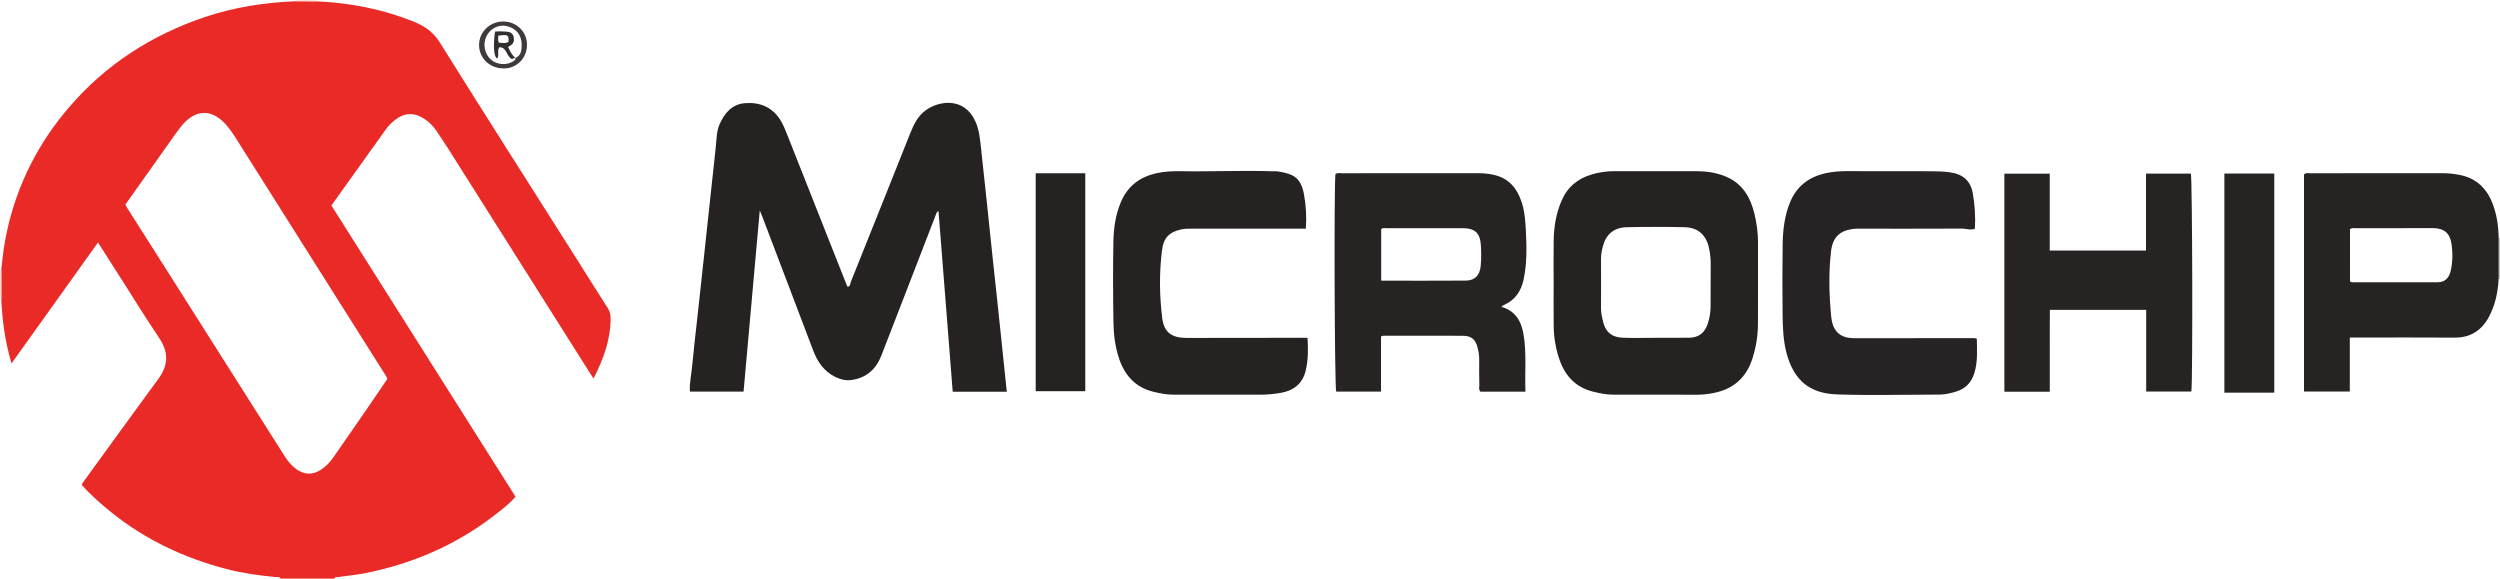 <?xml version="1.0" encoding="iso-8859-1"?>
<!-- Generator: Adobe Illustrator 27.0.0, SVG Export Plug-In . SVG Version: 6.00 Build 0)  -->
<svg version="1.1" id="Layer_1" xmlns="http://www.w3.org/2000/svg" xmlns:xlink="http://www.w3.org/1999/xlink" x="0px" y="0px"
	 viewBox="0 0 1577 365" style="enable-background:new 0 0 1577 365;" xml:space="preserve">
<g>
	<path style="fill:#E92A27;" d="M199.03,0.825c21.429,0.851,42.161,4.846,62.137,12.91c7.006,2.828,12.248,6.624,16.411,13.289
		c28.363,45.404,57.174,90.529,85.829,135.751c6.674,10.533,13.245,21.131,19.997,31.613c1.342,2.083,1.776,4.098,1.77,6.527
		c-0.031,13.514-4.575,25.72-10.778,37.871c-2.174-3.407-4.286-6.691-6.372-9.991c-27.957-44.255-55.903-88.517-83.875-132.763
		c-2.93-4.634-5.958-9.208-9.024-13.753c-1.972-2.924-4.488-5.336-7.441-7.293c-6.337-4.201-12.398-4.021-18.412,0.621
		c-2.119,1.635-4.073,3.484-5.628,5.65c-11.533,16.056-23.012,32.15-34.599,48.359c38.726,61.255,77.352,122.351,116.127,183.682
		c-3.875,4.634-8.657,8.171-13.342,11.794c-24.384,18.856-51.934,30.669-82.078,36.574c-5.536,1.084-11.187,1.587-16.788,2.335
		c-0.793,0.106-1.696-0.101-1.964,0.997c-11.333,0-22.667,0-34,0c-0.714-1.347-2.03-0.861-3.11-0.967
		c-10.43-1.02-20.786-2.425-30.955-5.08c-26.704-6.972-51.194-18.423-72.757-35.812c-6.592-5.316-12.971-10.876-18.655-17.309
		c0.435-0.747,0.712-1.337,1.088-1.854c15.73-21.657,31.395-43.362,47.243-64.933c6.587-8.966,6.54-17.047,0.307-26.224
		c-9.06-13.339-17.361-27.154-26.119-40.68c-4.047-6.25-8.004-12.558-12.225-19.189c-18.289,25.582-36.242,50.696-54.543,76.295
		c-4.041-13.501-5.83-26.763-6.439-40.22c-0.002-6.353-0.004-12.705-0.006-19.058c0.815-8.444,1.91-16.844,3.782-25.132
		c6.534-28.936,19.566-54.59,38.874-77.08c23.222-27.049,52.036-45.632,85.729-56.987c18.442-6.215,37.398-9.135,56.754-9.959
		C190.322,0.817,194.676,0.821,199.03,0.825z M244.347,239.037c-0.342-0.849-0.421-1.184-0.595-1.46
		c-30.593-48.462-61.188-96.924-91.804-145.372c-2.483-3.93-4.882-7.949-7.733-11.604c-9.806-12.57-21.151-12.478-30.761,0.108
		c-2.117,2.773-4.095,5.653-6.116,8.499c-9.421,13.273-18.834,26.551-28.275,39.863c0.471,0.856,0.825,1.592,1.261,2.277
		c8.284,13.04,16.59,26.065,24.865,39.11c24.825,39.138,49.645,78.279,74.445,117.433c1.982,3.129,4.297,5.91,7.323,8.074
		c4.985,3.565,10.12,3.758,15.334,0.449c3.275-2.079,5.877-4.864,8.08-8.049c6.336-9.158,12.723-18.282,19.045-27.45
		C234.407,253.677,239.332,246.392,244.347,239.037z"/>
	<path style="fill:#C3BFBF;" d="M1577,176c-0.284,0.034-0.569,0.05-0.855,0.049c0.001-8.7,0.002-17.4,0.002-26.099
		c0.286-0.004,0.57,0.013,0.853,0.05C1577,158.667,1577,167.333,1577,176z"/>
	<path style="fill:#FDDED2;" d="M0,170c0.276-0.027,0.552-0.037,0.829-0.029c0.002,6.353,0.004,12.705,0.006,19.058
		C0.557,189.034,0.278,189.025,0,189C0,182.667,0,176.333,0,170z"/>
	<path style="fill:#FDDED2;" d="M185.969,0.813C185.981,0.542,185.991,0.271,186,0c4.333,0,8.667,0,13,0
		c0.003,0.275,0.013,0.55,0.03,0.825C194.676,0.821,190.322,0.817,185.969,0.813z"/>
	<path style="fill:#262222;" d="M635.089,247.089c-11.546,0-22.492,0-34.12,0c-2.977-37.848-5.959-75.766-8.962-113.937
		c-1.345,0.601-1.48,1.792-1.823,2.679c-11.433,29.504-22.76,59.05-34.256,88.529c-3.384,8.677-9.633,14.204-19.165,15.38
		c-3.575,0.441-6.965-0.495-10.111-2.09c-6.904-3.502-10.972-9.389-13.653-16.466c-10.623-28.043-21.3-56.065-31.962-84.093
		c-0.458-1.205-0.964-2.391-1.772-4.388c-3.459,38.66-6.833,76.38-10.226,114.309c-11.43,0-22.493,0-33.849,0
		c-0.347-5.251,0.871-10.283,1.339-15.348c1.011-10.925,2.324-21.823,3.513-32.732c1.207-11.075,2.419-22.149,3.617-33.225
		c1.126-10.417,2.23-20.836,3.353-31.253c1.23-11.406,2.481-22.81,3.702-34.217c0.478-4.465,0.984-8.93,1.32-13.407
		c0.227-3.016,0.715-5.935,1.975-8.693c3.134-6.856,7.722-12.345,15.662-13.029c9.167-0.79,17.062,2.12,22.349,10.236
		c2.006,3.079,3.311,6.501,4.654,9.891c12.446,31.424,24.868,62.858,37.3,94.287c0.179,0.453,0.411,0.885,0.629,1.35
		c1.95-0.17,1.661-1.992,2.07-3.008c12.55-31.212,25.011-62.46,37.463-93.711c2.237-5.613,4.801-10.979,9.895-14.648
		c8.511-6.128,24.119-8.24,31.124,6.825c2.674,5.751,3.069,11.849,3.757,17.933c1.27,11.235,2.432,22.481,3.619,33.725
		c1.153,10.916,2.266,21.836,3.425,32.752c1.176,11.078,2.398,22.152,3.574,33.23c1.158,10.916,2.283,21.835,3.424,32.752
		C633.643,233.319,634.337,239.917,635.089,247.089z"/>
	<path style="fill:#262222;" d="M980.031,178.393c0.001-8.994-0.125-17.99,0.037-26.982c0.154-8.523,1.556-16.837,4.94-24.755
		c3.722-8.707,10.31-14.109,19.25-16.676c4.468-1.283,9.064-2.014,13.768-2.002c17.655,0.047,35.311,0,52.966,0.029
		c5.859,0.01,11.582,0.97,17.046,3.111c10.998,4.31,16.192,13.274,18.753,24.103c1.376,5.818,2.175,11.76,2.168,17.78
		c-0.02,17.156,0.058,34.312-0.044,51.466c-0.045,7.509-1.263,14.86-3.613,22.038c-3.874,11.831-11.936,18.859-24.025,21.32
		c-3.409,0.694-6.862,1.165-10.386,1.152c-17.821-0.065-35.643-0.045-53.465-0.036c-4.188,0.002-8.225-0.834-12.276-1.821
		c-10.807-2.634-17.577-9.534-21.252-19.761c-2.55-7.098-3.765-14.463-3.844-21.986
		C979.958,196.382,980.031,187.387,980.031,178.393z M1044.29,213.098c0-0.011,0-0.022,0-0.033c7.16,0,14.323,0.118,21.479-0.037
		c5.791-0.126,9.608-3.135,11.438-8.671c1.157-3.499,1.817-7.074,1.83-10.756c0.033-9.16,0.021-18.321,0.069-27.481
		c0.017-3.18-0.393-6.295-1.018-9.404c-1.684-8.376-6.919-13.224-15.49-13.401c-12.154-0.251-24.321-0.262-36.474,0.009
		c-7.845,0.175-12.968,4.374-14.915,11.617c-0.726,2.701-1.321,5.474-1.301,8.354c0.071,10.325,0.065,20.651-0.002,30.976
		c-0.019,2.874,0.581,5.64,1.222,8.373c1.598,6.814,5.563,10.155,12.682,10.403C1030.629,213.284,1037.463,213.098,1044.29,213.098z
		"/>
	<path style="fill:#272323;" d="M871.145,212.266c0,11.409,0,22.984,0,34.771c-9.734,0-19.001,0-28.275,0
		c-0.997-3.519-1.444-125.706-0.496-137.095c1.098-1.099,2.506-0.662,3.783-0.663c28.82-0.024,57.64-0.015,86.459-0.021
		c3.512-0.001,7.004,0.359,10.384,1.208c9.127,2.293,14.186,8.686,16.937,17.295c1.946,6.09,2.324,12.423,2.635,18.717
		c0.493,9.974,0.631,19.963-1.481,29.829c-1.595,7.452-5.435,13.102-12.62,16.181c-0.434,0.186-0.772,0.595-1.377,1.078
		c8.759,2.488,12.475,8.903,13.905,17.093c2.101,12.035,0.747,24.139,1.264,36.409c-9.871,0-19.147,0-28.401,0
		c-1.232-1.321-0.662-2.894-0.689-4.322c-0.101-5.329-0.163-10.661-0.093-15.99c0.036-2.706-0.429-5.322-1.11-7.881
		c-1.267-4.759-3.975-7.029-8.985-7.061c-16.823-0.107-33.648-0.033-50.472-0.013C872.214,211.802,871.913,211.998,871.145,212.266z
		 M871.264,177.049c18.133,0,35.787,0.085,53.439-0.05c5.565-0.042,8.72-3.309,9.31-9.078c0.442-4.314,0.385-8.655,0.139-12.988
		c-0.45-7.932-3.609-10.982-11.617-11.003c-16-0.042-31.999-0.022-47.999,0.007c-1.095,0.002-2.352-0.44-3.273,0.73
		C871.264,155.255,871.264,165.873,871.264,177.049z"/>
	<path style="fill:#272323;" d="M1576.147,149.95c-0.001,8.7-0.002,17.4-0.002,26.099c-0.5,8.365-2.147,16.435-6.165,23.891
		c-4.671,8.666-11.724,13.11-21.78,13.029c-20.154-0.163-40.31-0.048-60.465-0.048c-1.651,0-3.301,0-5.476,0
		c0,11.463,0,22.685,0,34.058c-9.914,0-19.298,0-28.891,0c0-45.859,0-91.44,0-136.955c1.178-1.182,2.586-0.743,3.863-0.744
		c27.817-0.024,55.635-0.005,83.452-0.033c3.686-0.004,7.344,0.395,10.917,1.094c9.919,1.939,16.585,7.949,20.371,17.214
		C1574.899,134.722,1576.017,142.249,1576.147,149.95z M1482.394,177.414c0.859,0.851,1.729,0.659,2.526,0.659
		c17.484,0.013,34.968,0.033,52.451-0.005c4.693-0.01,7.428-2.346,8.565-7.363c1.188-5.24,1.316-10.579,0.625-15.888
		c-0.896-6.877-3.647-11.003-12.642-10.934c-15.984,0.122-31.97,0.026-47.955,0.05c-1.121,0.002-2.32-0.33-3.57,0.576
		C1482.394,155.448,1482.394,166.516,1482.394,177.414z"/>
	<path style="fill:#272323;" d="M1353.812,195.477c-20.49,0-40.26,0-60.755,0c-0.113,8.49-0.04,17.064-0.052,25.634
		c-0.013,8.615-0.003,17.231-0.003,25.992c-9.778,0-19.059,0-28.65,0c0-45.779,0-91.5,0-137.532c9.37,0,18.761,0,28.614,0
		c0,16.155,0,32.223,0,48.487c20.369,0,40.279,0,60.732,0c0-16.22,0-32.283,0-48.565c9.802,0,19.063,0,28.292,0
		c0.96,3.614,1.261,130.197,0.323,137.476c-9.346,0-18.732,0-28.5,0C1353.812,229.902,1353.812,212.979,1353.812,195.477z"/>
	<path style="fill:#272223;" d="M1245.762,144.283c-2.906,1.1-5.508-0.095-8.114-0.083c-21.82,0.1-43.641,0.056-65.462,0.061
		c-0.998,0-2.007-0.026-2.992,0.101c-8.748,1.131-13.106,5.245-14.146,14.053c-1.627,13.779-1.262,27.61,0.094,41.377
		c0.547,5.558,2.506,10.787,8.73,12.751c2.399,0.757,4.876,0.813,7.374,0.808c24.65-0.046,49.301-0.062,73.951-0.071
		c0.467,0,0.935,0.186,1.773,0.364c0.168,7.288,0.617,14.574-1.536,21.659c-1.806,5.943-5.657,9.994-11.777,11.79
		c-3.365,0.988-6.734,1.804-10.251,1.809c-21.487,0.031-42.991,0.577-64.456-0.096c-17.443-0.547-27.274-8.902-31.862-25.565
		c-2.183-7.928-2.512-16.102-2.619-24.234c-0.196-14.988-0.182-29.984,0.038-44.972c0.134-9.151,1.204-18.209,4.814-26.795
		c4.219-10.034,11.963-15.687,22.314-17.988c4.538-1.009,9.178-1.334,13.872-1.302c17.156,0.116,34.313,0.023,51.47,0.061
		c4.49,0.01,8.969,0.084,13.449,0.75c7.862,1.17,12.664,5.364,14.031,13.266C1245.732,129.394,1246.206,136.803,1245.762,144.283z"
		/>
	<path style="fill:#262222;" d="M823.719,144.256c-11.71,0-22.868,0-34.027,0c-12.996,0-25.992-0.006-38.988,0.008
		c-1.657,0.002-3.296,0.011-4.962,0.334c-7.891,1.531-11.717,5.125-12.732,13.127c-1.809,14.265-1.641,28.592,0.103,42.838
		c1.109,9.063,5.958,12.622,15.47,12.602c24.158-0.051,48.317-0.058,72.475-0.083c1.138-0.001,2.275,0,3.727,0
		c0.449,7.281,0.453,14.22-1.24,21.018c-2.047,8.221-7.856,12.444-15.9,13.773c-3.768,0.622-7.614,1.05-11.427,1.068
		c-18.827,0.091-37.654,0.013-56.482,0.001c-4.018-0.003-7.897-0.794-11.797-1.717c-11.445-2.709-18.31-10.072-21.988-20.925
		c-2.539-7.492-3.474-15.266-3.597-23.062c-0.269-16.99-0.344-33.992-0.029-50.98c0.154-8.287,1.348-16.527,4.552-24.363
		c4.429-10.834,12.591-16.699,23.85-18.877c4.618-0.893,9.237-1.1,13.904-1.021c19.323,0.326,38.647-0.582,57.971,0.039
		c1.332,0.043,2.691-0.059,3.991,0.169c8.616,1.514,13.879,3.236,15.93,14.264C823.824,129.46,824.272,136.6,823.719,144.256z"/>
	<path style="fill:#272323;" d="M1434.611,109.469c0,46.141,0,92.044,0,138.224c-10.52,0-20.904,0-31.481,0
		c0-46.095,0-92.014,0-138.224C1413.493,109.469,1423.755,109.469,1434.611,109.469z"/>
	<path style="fill:#262222;" d="M653.313,109.29c10.652,0,20.784,0,31.283,0c0,45.796,0,91.485,0,137.491
		c-10.248,0-20.63,0-31.283,0C653.313,201.092,653.313,155.394,653.313,109.29z"/>
	<path style="fill:#3F3A39;" d="M317.232,43.122c-8.437-0.076-15.043-6.566-15.036-14.774c0.006-8.312,7.021-14.969,15.58-14.788
		c8.19,0.174,14.632,6.542,14.662,14.585C332.474,37.957,324.271,43.682,317.232,43.122z M325.098,36.436l-0.043,0.155
		c3.908-1.724,4.056-5.19,4.002-8.719c-0.089-5.784-3.52-9.982-9.248-11.384c-5.044-1.234-10.409,1.345-12.864,6.185
		c-2.536,5-1.334,11.354,2.842,15.013c3.773,3.306,10.148,3.661,14.32,0.775C324.792,37.989,325.423,37.431,325.098,36.436z"/>
	<path style="fill:#342F2F;" d="M325.098,36.436c-1.091,0.427-2.182,0.858-2.512,0.689c-3.452-2.303-2.962-7.315-7.544-7.331
		c-1.843,2.231,0.279,5.113-1.529,7.165c-2.013-1.609-2.463-7.549-1.287-17.011c2.207-0.325,4.484-0.122,6.777-0.027
		c2.37,0.098,4.375,0.724,4.975,3.243c0.586,2.461,0.051,4.635-2.516,5.843c-0.295,0.139-0.547,0.369-0.949,0.647
		c1.142,2.543,2.397,5.02,4.543,6.938L325.098,36.436z M314.276,22.505c0.184,1.345-0.429,2.745,0.432,4.381
		c2.025,0.193,4.082,0.68,6.035-0.454C321.047,21.993,320.482,21.637,314.276,22.505z"/>
</g>
</svg>
